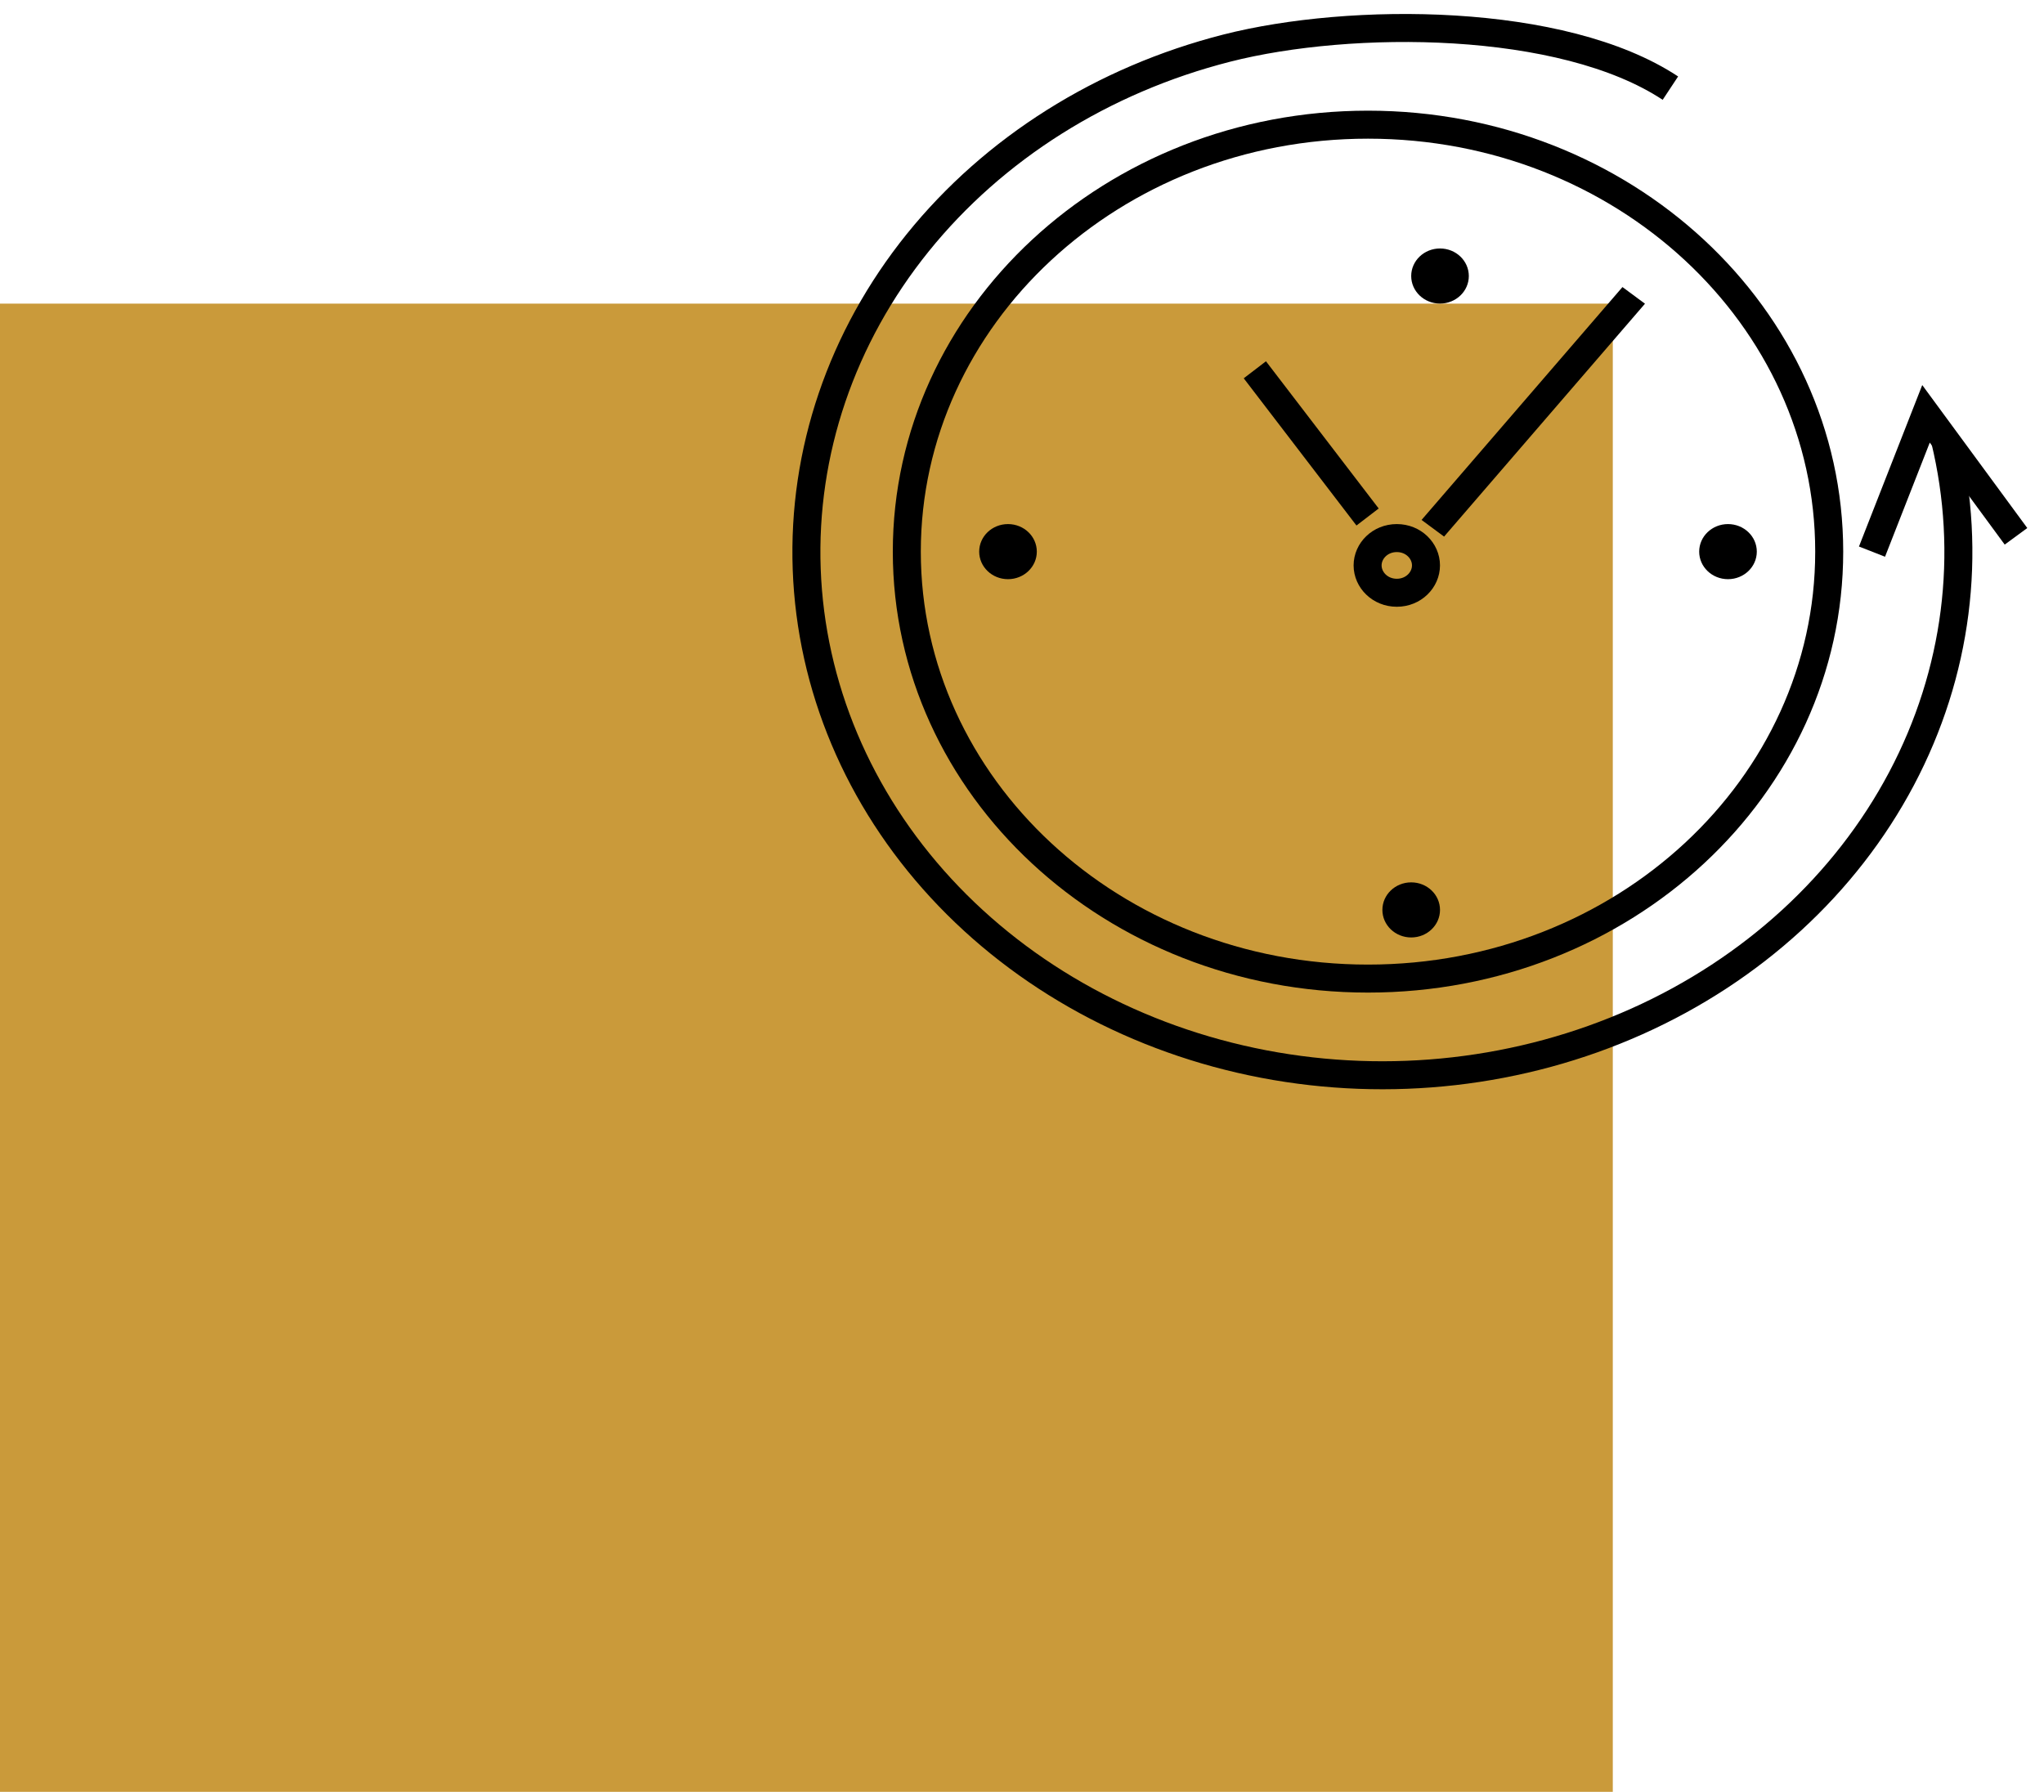 <svg width="73" height="64" viewBox="0 0 73 64" fill="none" xmlns="http://www.w3.org/2000/svg">
<rect y="10.844" width="57.6" height="53.156" fill="#CA9A3A"/>
<path d="M65.329 19.703C65.329 28.091 57.99 34.953 48.857 34.953C39.724 34.953 32.386 28.091 32.386 19.703C32.386 11.315 39.724 4.453 48.857 4.453C57.99 4.453 65.329 11.315 65.329 19.703Z" stroke="black"/>
<path d="M50.928 20.195C50.928 20.714 50.483 21.172 49.886 21.172C49.289 21.172 48.843 20.714 48.843 20.195C48.843 19.676 49.289 19.219 49.886 19.219C50.483 19.219 50.928 19.676 50.928 20.195Z" stroke="black"/>
<ellipse cx="51.429" cy="9.859" rx="1.029" ry="0.984" fill="black"/>
<ellipse cx="61.714" cy="19.703" rx="1.029" ry="0.984" fill="black"/>
<ellipse cx="36" cy="19.703" rx="1.029" ry="0.984" fill="black"/>
<ellipse cx="50.4" cy="32.5" rx="1.029" ry="0.984" fill="black"/>
<path d="M69.46 15.692C70.451 19.777 69.906 24.045 67.911 27.814C65.916 31.584 62.588 34.636 58.458 36.484C54.328 38.331 49.636 38.867 45.131 38.005C40.627 37.143 36.571 34.933 33.612 31.729C30.653 28.525 28.963 24.512 28.811 20.332C28.659 16.151 30.055 12.046 32.775 8.671C35.495 5.297 39.382 2.849 43.813 1.719C48.246 0.589 55.8 0.599 59.657 3.148" stroke="black"/>
<path d="M66.857 19.703L68.786 14.781L72 19.156" stroke="black"/>
<path d="M44.816 13.208L48.842 18.466" stroke="black"/>
<line y1="-0.5" x2="10.988" y2="-0.5" transform="matrix(0.653 -0.757 0.804 0.595 51.574 19.166)" stroke="black"/>
</svg>
